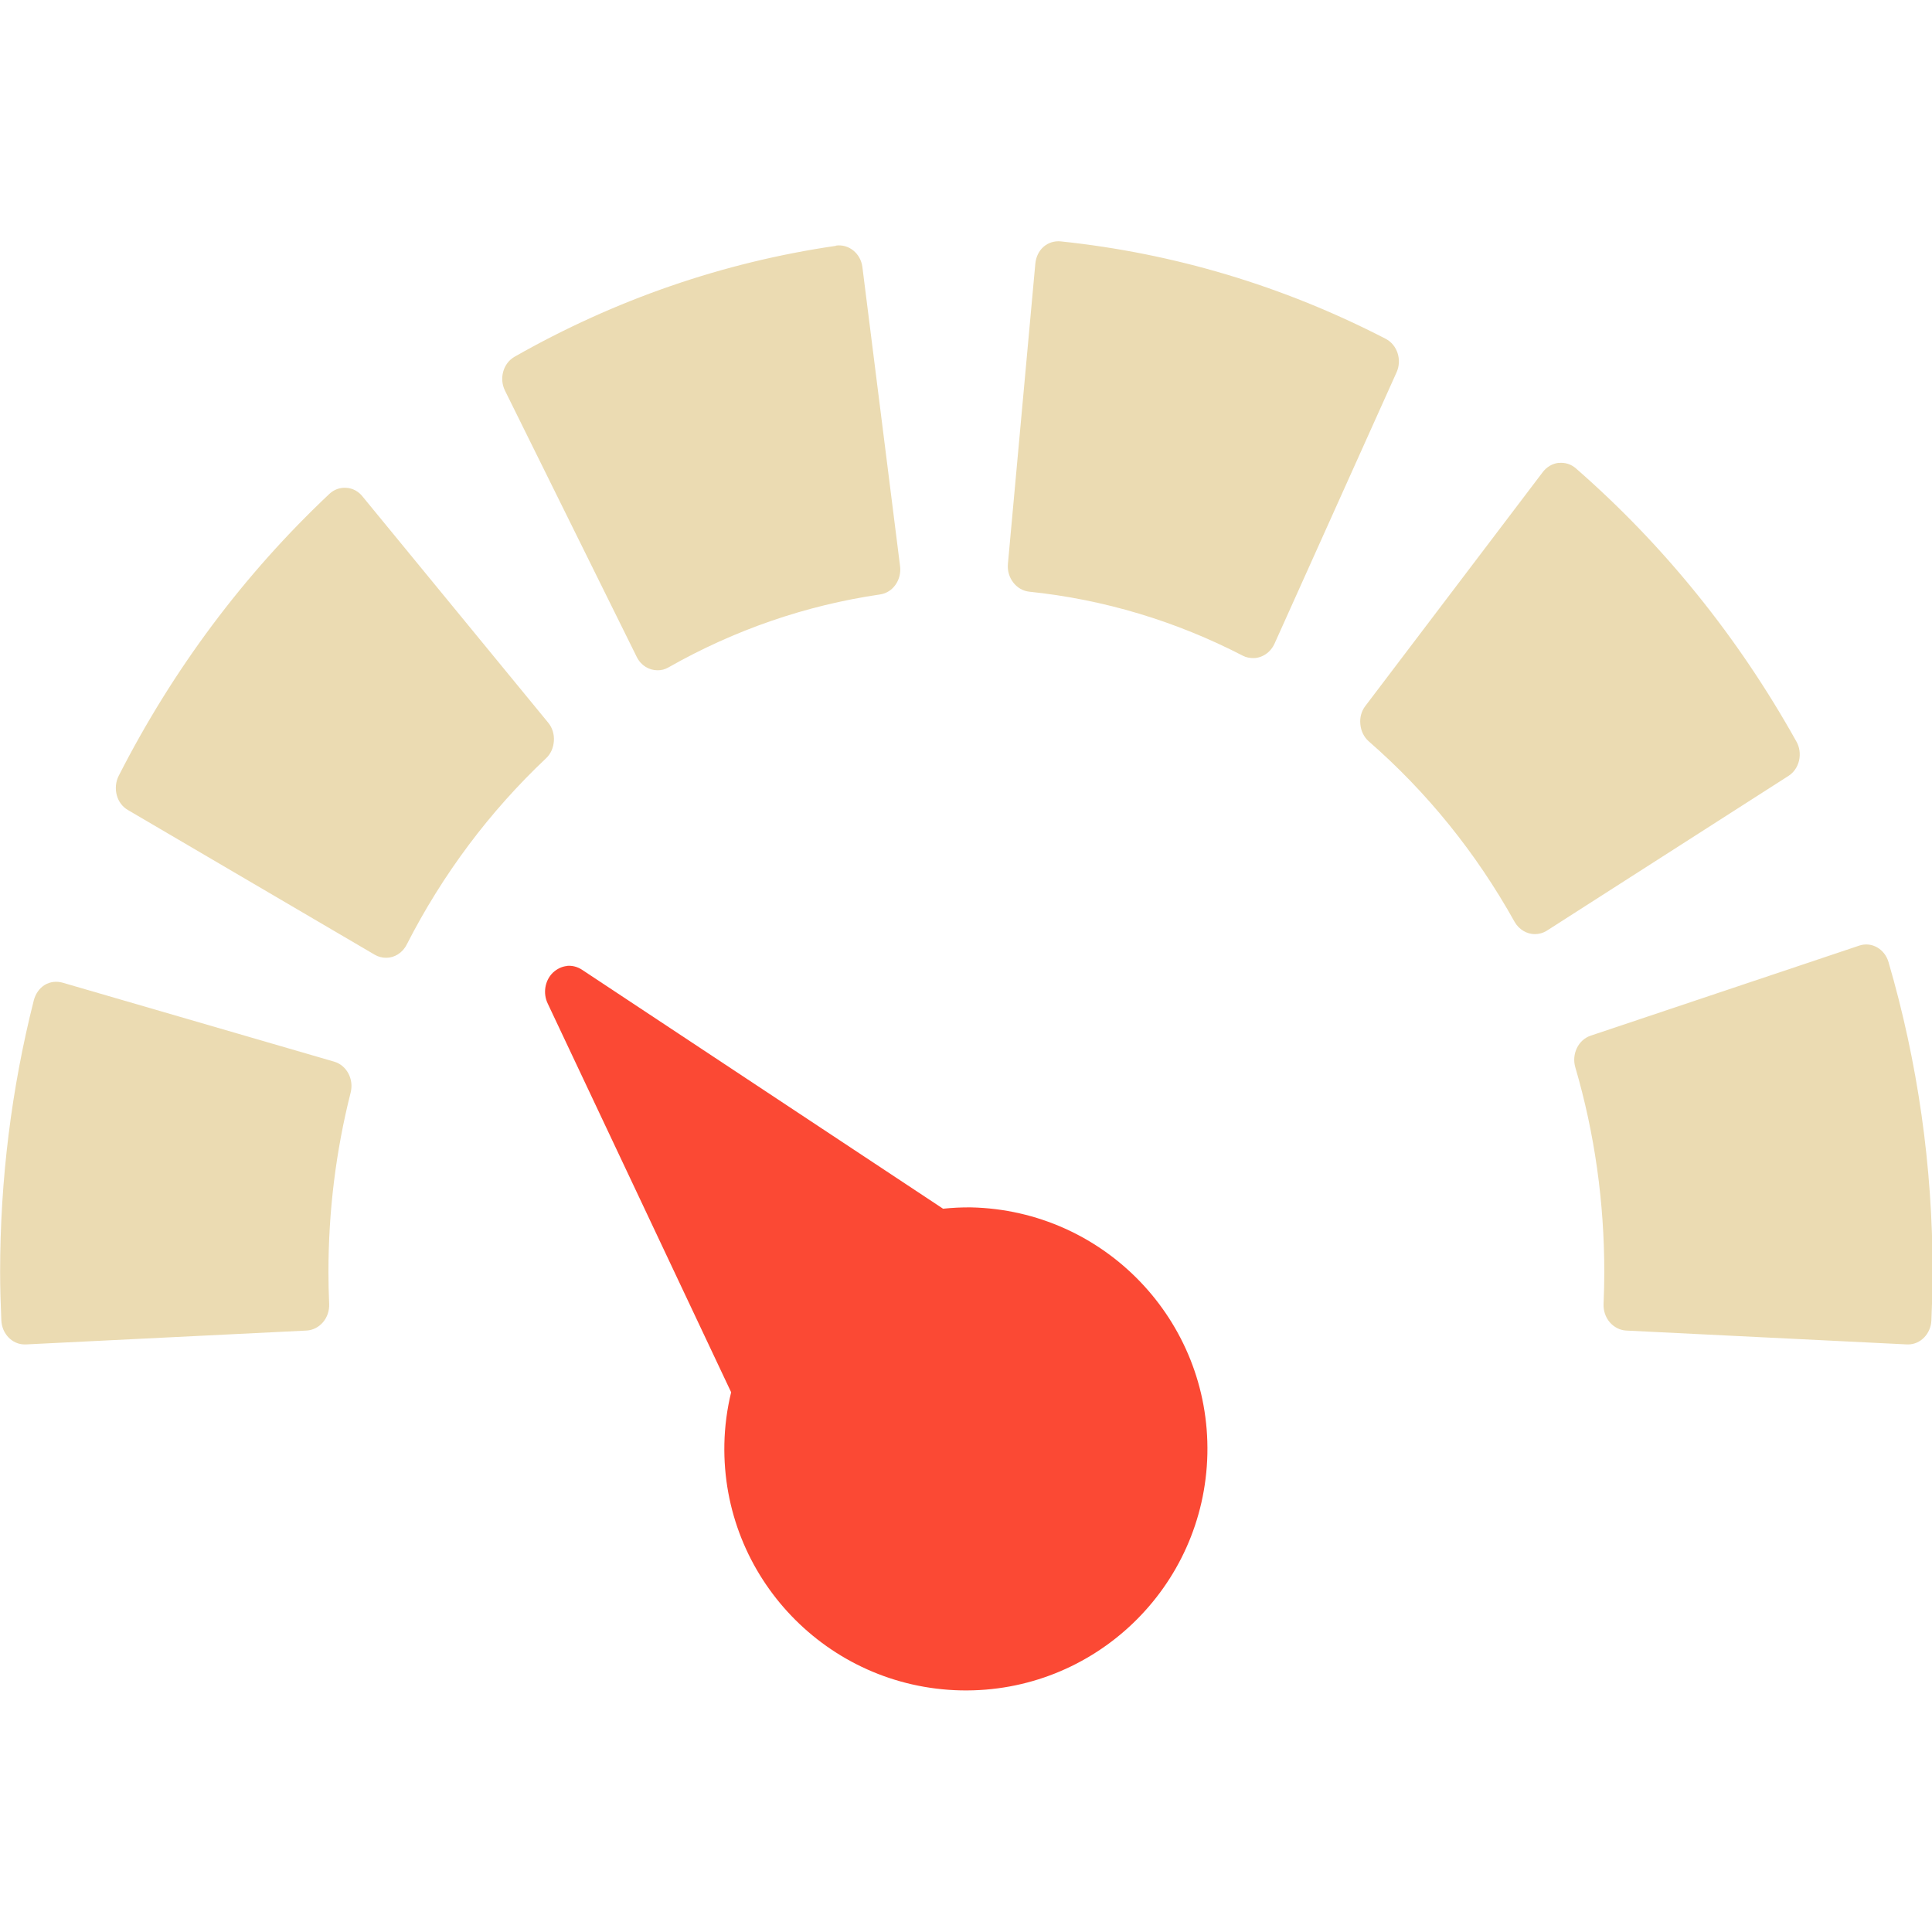 <svg width="16" height="16" version="1.1" xmlns="http://www.w3.org/2000/svg">
  <defs>
    <style id="current-color-scheme" type="text/css">.ColorScheme-Text { color:#ebdbb2; } .ColorScheme-Highlight { color:#458588; } .ColorScheme-NegativeText { color:#fb4934; }</style>
  </defs>
  <path class="ColorScheme-Text" d="m0.518 8.138c-0.05-0.014-0.104-0.008-0.148 0.019-0.045 0.028-0.076 0.074-0.09 0.127-0.185 0.731-0.279 1.487-0.279 2.25 0 0.131 0.004 0.262 0.01 0.401 0.005 0.111 0.09 0.199 0.193 0.199h0.01l2.326-0.115c0.051-3e-3 0.1-0.028 0.135-0.069 0.035-0.041 0.053-0.095 0.051-0.15-4e-3 -0.094-0.006-0.181-0.006-0.266 0-0.505 0.062-1.004 0.184-1.486 0.028-0.111-0.033-0.226-0.137-0.256zm14.88-0.307-2.225 0.746c-0.102 0.034-0.159 0.152-0.127 0.262 0.16 0.546 0.24 1.116 0.24 1.695 0 0.085-2e-3 0.172-6e-3 0.266-2e-3 0.055 0.016 0.109 0.051 0.15s0.084 0.066 0.135 0.069l2.328 0.115h8e-3c0.103 0 0.188-0.088 0.193-0.199 6e-3 -0.139 0.01-0.27 0.01-0.401 0-0.875-0.123-1.738-0.365-2.566-0.032-0.11-0.14-0.171-0.242-0.137zm-12.53-3.791c-0.052-0.004-0.102 0.014-0.141 0.051-0.707 0.666-1.294 1.451-1.744 2.334-0.025 0.049-0.03 0.107-0.016 0.16 0.014 0.053 0.047 0.097 0.092 0.123l2.045 1.199c0.029 0.017 0.062 0.025 0.094 0.025 0.069 0 0.135-0.04 0.17-0.109 0.298-0.584 0.687-1.102 1.154-1.543 0.039-0.036 0.061-0.087 0.065-0.143s-0.013-0.111-0.047-0.152l-1.539-1.875c-0.034-0.042-0.081-0.067-0.133-0.07zm10.04-0.207c-0.051 0.006-0.098 0.033-0.131 0.076l-1.47 1.938c-0.033 0.043-0.047 0.097-0.041 0.152 5e-3 0.055 0.03 0.106 0.07 0.141 0.483 0.421 0.888 0.922 1.207 1.494 0.037 0.065 0.102 0.102 0.168 0.102 0.034 0 0.068-0.009 0.1-0.029l2-1.281c0.044-0.028 0.075-0.073 0.088-0.127 0.012-0.054 5e-3 -0.111-0.022-0.158-0.482-0.864-1.096-1.625-1.826-2.262-0.04-0.035-0.091-0.051-0.143-0.045zm-5.986-1.797c-0.933 0.136-1.828 0.445-2.66 0.918-0.095 0.054-0.13 0.18-0.08 0.281l1.092 2.207c0.035 0.07 0.102 0.109 0.172 0.109 0.031 0 0.061-7e-3 0.09-0.024 0.548-0.311 1.137-0.514 1.752-0.604 0.106-0.015 0.18-0.12 0.166-0.234l-0.312-2.477c-0.014-0.114-0.113-0.193-0.219-0.178zm1.863-0.037c-0.052-0.005-0.103 0.01-0.143 0.045-0.04 0.035-0.063 0.086-0.068 0.141l-0.227 2.486c-0.01 0.114 0.069 0.217 0.176 0.229 0.618 0.064 1.214 0.243 1.771 0.531 0.027 0.014 0.057 0.019 0.086 0.019 0.022 0 0.042-0.004 0.063-0.012 0.048-0.018 0.088-0.056 0.111-0.105l1.012-2.25c0.046-0.103 6e-3 -0.227-0.09-0.277-0.848-0.438-1.754-0.709-2.692-0.807z" fill="currentColor"/>
  <path class="ColorScheme-NegativeText" d="m4.695 8c-0.042 0.004-0.083 0.024-0.117 0.056-0.066 0.065-0.083 0.17-0.042 0.255l1.519 3.219c-0.034 0.14-0.053 0.283-0.056 0.427-0.023 1.104 0.853 2.018 1.958 2.042 1.104 0.023 2.018-0.853 2.042-1.958 0.023-1.104-0.853-2.018-1.958-2.042-0.077-7.242e-4 -0.154 3e-3 -0.231 0.011l-2.99-1.979c-0.038-0.025-0.082-0.036-0.124-0.032z" fill="currentColor"/>
</svg>
